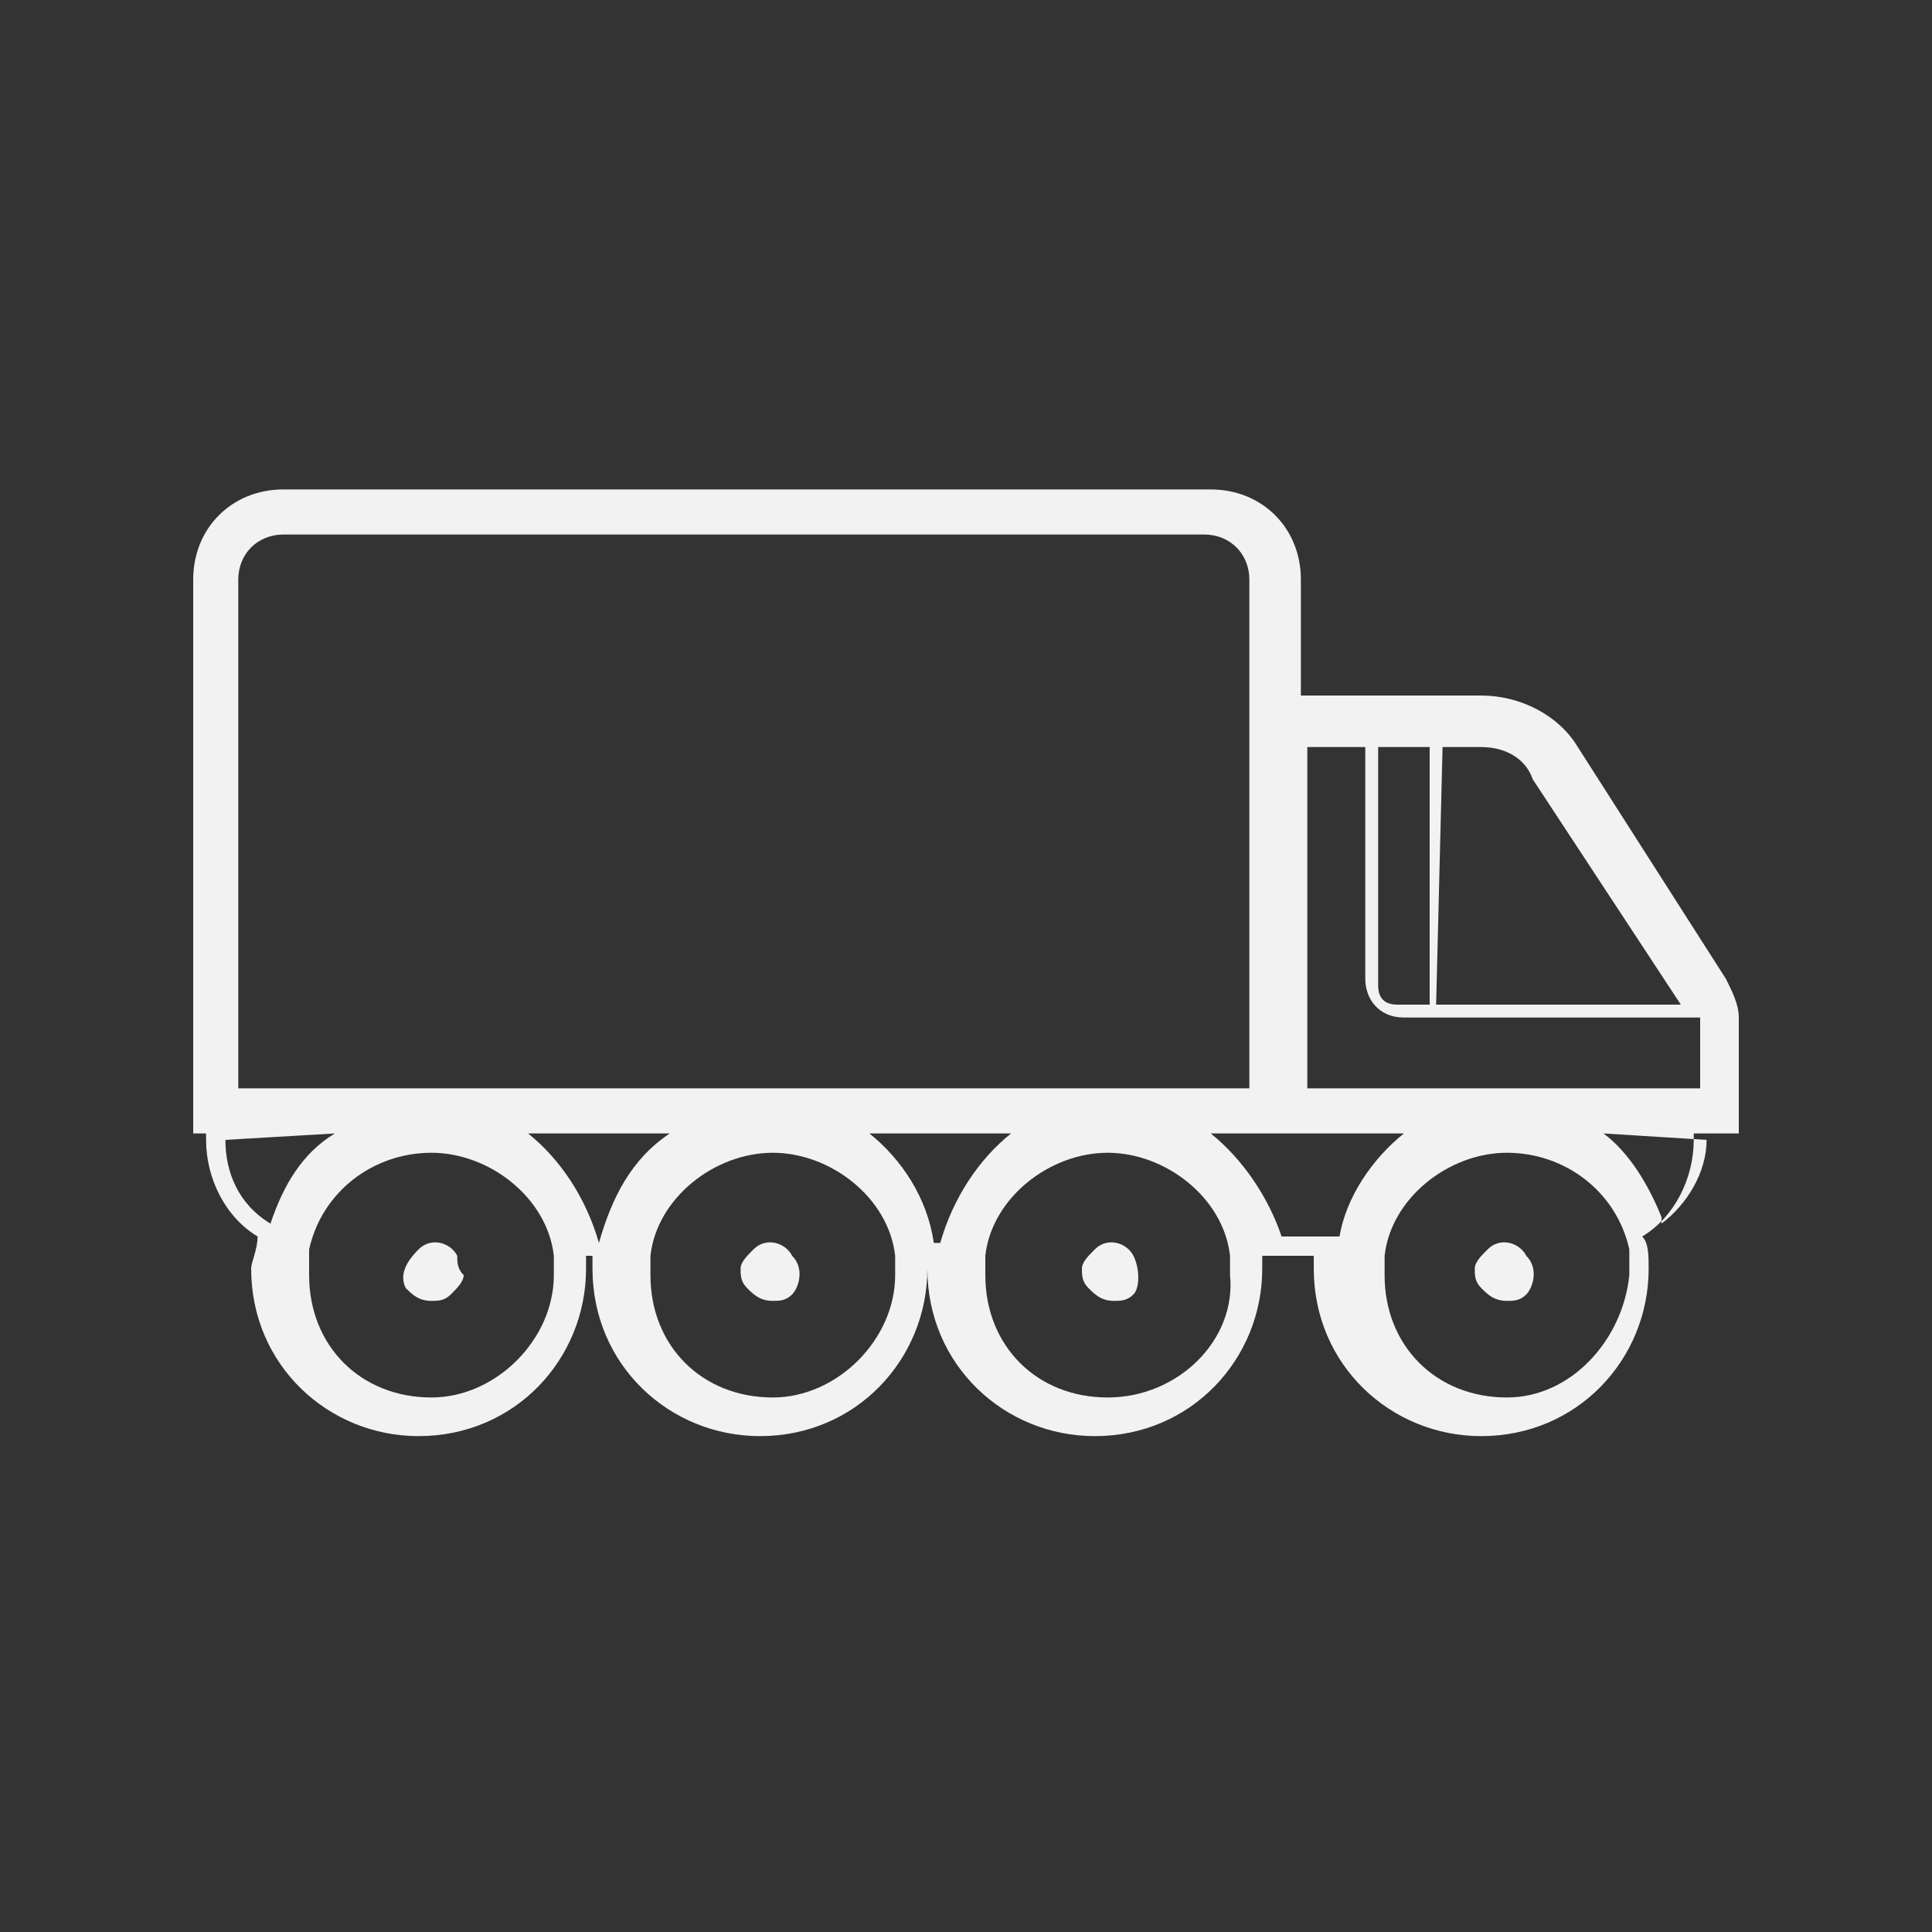 <?xml version="1.0" encoding="utf-8"?>
<!-- Generator: Adobe Illustrator 26.0.3, SVG Export Plug-In . SVG Version: 6.00 Build 0)  -->
<svg version="1.1" id="Layer_1" xmlns="http://www.w3.org/2000/svg" xmlns:xlink="http://www.w3.org/1999/xlink" x="0px" y="0px"
	 viewBox="0 0 30 30" style="enable-background:new 0 0 30 30;" xml:space="preserve">
<rect x="0" y="0" width="30" height="30" fill="#333333" stroke="none"/>
<style type="text/css">
	.st0{clip-path:url(#SVGID_00000155132564274045599090000008850875078003035045_);}
	.st1{fill:#F2F2F2;}
</style>
<g>
	<defs>
		<rect id="SVGID_1_" x="3" y="7.6" width="24" height="14.8"/>
	</defs>
	<clipPath id="SVGID_00000067218556263175452810000013169335116171751094_">
		<use xlink:href="#SVGID_1_"  style="overflow:visible;"/>
	</clipPath>
	<g style="clip-path:url(#SVGID_00000067218556263175452810000013169335116171751094_);">
		<path class="st1" d="M27,15.8c0-0.2-0.1-0.4-0.2-0.6l-2.3-3.6c-0.3-0.5-0.9-0.8-1.5-0.8h-2.8V9c0-0.8-0.6-1.4-1.4-1.4H4.4
			C3.6,7.6,3,8.2,3,9v8.6h0.2v0.1c0,0.6,0.3,1.2,0.8,1.5c0,0.2-0.1,0.4-0.1,0.5c0,1.5,1.2,2.6,2.6,2.6c1.5,0,2.6-1.2,2.6-2.6
			c0-0.1,0-0.1,0-0.2h0.1c0,0.1,0,0.2,0,0.2c0,1.5,1.2,2.6,2.6,2.6c1.5,0,2.6-1.2,2.6-2.6c0-0.1,0-0.2,0-0.2h0c0,0.1,0,0.2,0,0.2
			c0,1.5,1.2,2.6,2.6,2.6c1.5,0,2.6-1.2,2.6-2.6c0-0.1,0-0.1,0-0.2h0.8c0,0.1,0,0.2,0,0.2c0,1.5,1.2,2.6,2.6,2.6
			c1.5,0,2.6-1.2,2.6-2.6c0-0.2,0-0.4-0.1-0.5c0.5-0.3,0.8-0.9,0.8-1.5v-0.1H27V15.8z M21.4,11.6h0.8v4h-0.5c-0.2,0-0.3-0.1-0.3-0.3
			L21.4,11.6L21.4,11.6z M22.4,11.6H23c0.4,0,0.7,0.2,0.8,0.5l2.3,3.5h-3.8L22.4,11.6L22.4,11.6z M20.2,11.6h1v3.6
			c0,0.3,0.2,0.6,0.6,0.6h4.6v0v1.1h-6.1V11.6z M8.2,17.6h2.2c-0.6,0.4-0.9,1-1.1,1.7H9.3C9.1,18.6,8.7,18,8.2,17.6z M13.5,17.6h2.2
			c-0.5,0.4-0.9,1-1.1,1.7h-0.1C14.4,18.6,14,18,13.5,17.6z M18.8,17.6h0.7v0h2.3c-0.5,0.4-0.9,1-1,1.6h-0.9
			C19.7,18.6,19.3,18,18.8,17.6z M3.7,9c0-0.4,0.3-0.7,0.7-0.7h14.3c0.4,0,0.7,0.3,0.7,0.7v7.9H3.7V9z M3.5,17.7L3.5,17.7l1.7-0.1
			c-0.5,0.3-0.8,0.8-1,1.4C3.7,18.7,3.5,18.2,3.5,17.7z M6.7,21.7c-1.1,0-1.9-0.8-1.9-1.9c0-0.1,0-0.3,0-0.4c0.2-0.9,1-1.5,1.9-1.5
			c0.9,0,1.8,0.7,1.9,1.6c0,0.1,0,0.2,0,0.3C8.6,20.8,7.7,21.7,6.7,21.7z M12,21.7c-1.1,0-1.9-0.8-1.9-1.9c0-0.1,0-0.2,0-0.3
			c0.1-0.9,1-1.6,1.9-1.6c0.9,0,1.8,0.7,1.9,1.6c0,0.1,0,0.2,0,0.3C13.9,20.8,13,21.7,12,21.7z M17.2,21.7c-1.1,0-1.9-0.8-1.9-1.9
			c0-0.1,0-0.2,0-0.3c0.1-0.9,1-1.6,1.9-1.6c0.9,0,1.8,0.7,1.9,1.6c0,0.1,0,0.2,0,0.3C19.2,20.8,18.3,21.7,17.2,21.7z M23.4,21.7
			c-1.1,0-1.9-0.8-1.9-1.9c0-0.1,0-0.2,0-0.3c0.1-0.9,1-1.6,1.9-1.6s1.7,0.6,1.9,1.5l0,0.1c0,0.1,0,0.2,0,0.3
			C25.2,20.8,24.4,21.7,23.4,21.7z M26.5,17.7c0,0.5-0.3,1-0.7,1.3v-0.1h0c-0.2-0.5-0.5-1-0.9-1.3L26.5,17.7L26.5,17.7z"/>
		<path class="st1" d="M7.1,19.5c-0.1-0.2-0.4-0.3-0.6-0.1S6.2,19.8,6.3,20c0.1,0.1,0.2,0.2,0.4,0.2c0.1,0,0.2,0,0.3-0.1
			c0.1-0.1,0.2-0.2,0.2-0.3C7.1,19.7,7.1,19.6,7.1,19.5z"/>
		<path class="st1" d="M12.3,19.5c-0.1-0.2-0.4-0.3-0.6-0.1c-0.1,0.1-0.2,0.2-0.2,0.3c0,0.1,0,0.2,0.1,0.3c0.1,0.1,0.2,0.2,0.4,0.2
			c0.1,0,0.2,0,0.3-0.1C12.4,20,12.5,19.7,12.3,19.5z"/>
		<path class="st1" d="M17.6,19.5c-0.1-0.2-0.4-0.3-0.6-0.1c-0.1,0.1-0.2,0.2-0.2,0.3c0,0.1,0,0.2,0.1,0.3c0.1,0.1,0.2,0.2,0.4,0.2
			c0.1,0,0.2,0,0.3-0.1C17.7,20,17.7,19.7,17.6,19.5z"/>
		<path class="st1" d="M23.7,19.5c-0.1-0.2-0.4-0.3-0.6-0.1c-0.1,0.1-0.2,0.2-0.2,0.3c0,0.1,0,0.2,0.1,0.3c0.1,0.1,0.2,0.2,0.4,0.2
			c0.1,0,0.2,0,0.3-0.1C23.8,20,23.9,19.7,23.7,19.5z"/>
	</g>
</g>
</svg>
